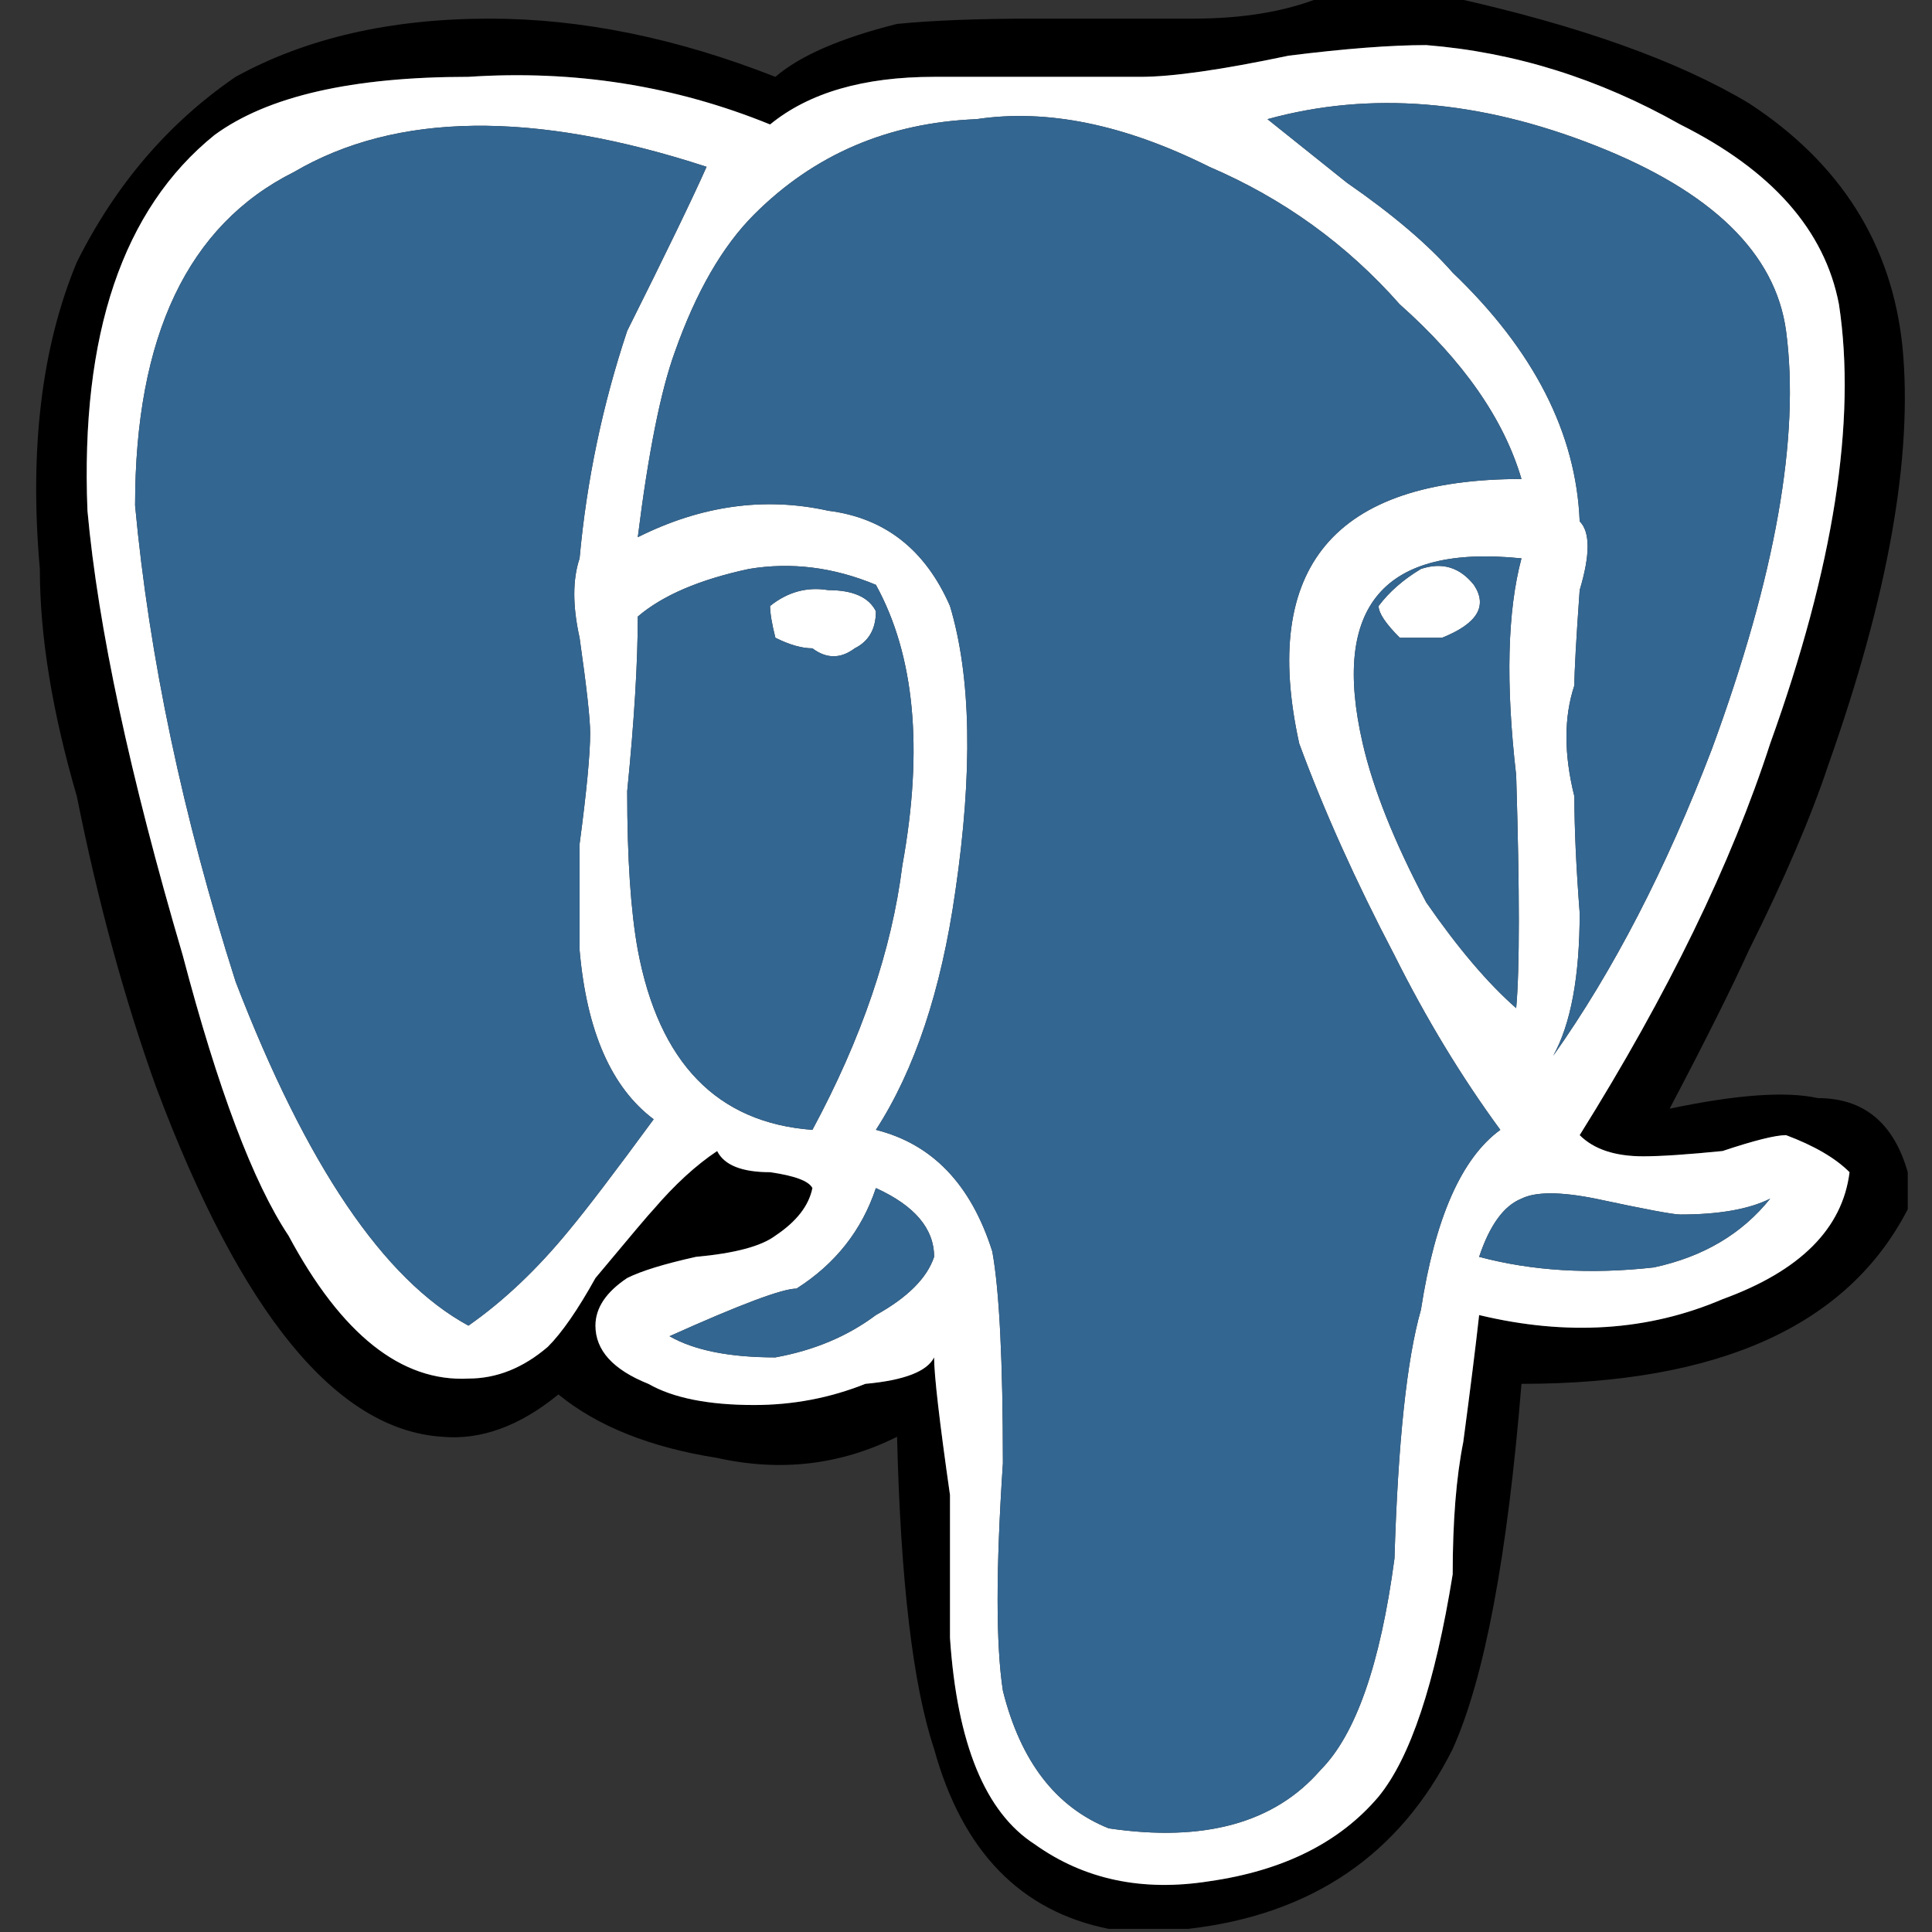 
<svg xmlns="http://www.w3.org/2000/svg" version="1.1" xmlns:xlink="http://www.w3.org/1999/xlink" preserveAspectRatio="none" x="0px" y="0px" width="18px" height="18px" viewBox="0 0 18 18">
<rect x="0" y="0" width="18" height="18" fill="#333333" stroke="none"/>
<defs>
<g id="Layer0_0_FILL">
<path fill="#000000" stroke="none" d="
M 26.8 15.7
Q 26.65 14.25 25.35 13.4 24.35 12.8 22.55 12.4
L 21.3 12.4
Q 20.8 12.6 20.1 12.6 19.8 12.6 18.6 12.6 17.8 12.6 17.3 12.65 16.5 12.85 16.15 13.15 14.75 12.6 13.45 12.6 12.05 12.6 11.05 13.15 10.1 13.8 9.55 14.9 9.05 16.1 9.2 17.8 9.2 18.75 9.55 19.95 9.85 21.45 10.3 22.7 11.5 25.9 13 26 13.55 26.05 14.1 25.6 14.65 26.05 15.6 26.2 16.5 26.4 17.3 26 17.35 28.05 17.65 28.95 18.05 30.4 19.3 30.65
L 20.05 30.65
Q 21.8 30.45 22.55 28.95 23 27.95 23.2 25.5 26 25.5 26.85 23.85
L 26.85 23.5
Q 26.65 22.8 26 22.8 25.55 22.7 24.6 22.9 25.1 21.95 25.35 21.4 25.85 20.4 26.1 19.65 26.95 17.25 26.8 15.7
M 21 12.95
Q 21.8 12.85 22.3 12.85 23.55 12.95 24.7 13.6 26 14.25 26.2 15.3 26.45 16.95 25.55 19.45 25 21.15 23.75 23.15 23.95 23.35 24.35 23.35 24.6 23.35 25.1 23.3 25.55 23.15 25.7 23.15 26.1 23.3 26.3 23.5 26.2 24.3 25.1 24.7 24.05 25.15 22.8 24.85 22.75 25.3 22.65 26.05 22.55 26.55 22.55 27.3 22.3 28.85 21.85 29.4 21.3 30.05 20.25 30.2 19.3 30.35 18.6 29.85 17.9 29.4 17.8 27.9 17.8 27.4 17.8 26.55 17.65 25.5 17.65 25.25 17.55 25.45 17 25.5 16.5 25.7 15.95 25.7 15.3 25.7 14.95 25.5 14.45 25.3 14.45 24.95 14.45 24.7 14.75 24.5 14.95 24.4 15.4 24.3 15.95 24.25 16.15 24.1 16.45 23.9 16.5 23.65 16.45 23.55 16.1 23.5 15.7 23.5 15.6 23.3 15.3 23.5 15 23.85 14.95 23.9 14.45 24.5 14.2 24.95 14 25.15 13.65 25.45 13.25 25.45 12.3 25.5 11.55 24.1 11.05 23.35 10.55 21.45 9.8 18.9 9.65 17.25 9.55 14.75 10.85 13.7 11.6 13.15 13.25 13.15 14.75 13.05 16.1 13.6 16.65 13.15 17.65 13.15 17.9 13.15 18.6 13.15 19.3 13.15 19.6 13.15 20.05 13.15 21 12.95 Z"/>

<path fill="#FFFFFF" stroke="none" d="
M 22.3 12.85
Q 21.8 12.85 21 12.95 20.05 13.15 19.6 13.15 19.3 13.15 18.6 13.15 17.9 13.15 17.65 13.15 16.65 13.15 16.1 13.6 14.75 13.05 13.25 13.15 11.6 13.15 10.85 13.7 9.55 14.75 9.65 17.25 9.8 18.9 10.55 21.45 11.05 23.35 11.55 24.1 12.3 25.5 13.25 25.45 13.65 25.45 14 25.15 14.2 24.95 14.45 24.5 14.95 23.9 15 23.85 15.3 23.5 15.6 23.3 15.7 23.5 16.1 23.5 16.45 23.55 16.5 23.65 16.45 23.9 16.15 24.1 15.95 24.25 15.4 24.3 14.95 24.4 14.75 24.5 14.45 24.7 14.45 24.95 14.45 25.3 14.95 25.5 15.3 25.7 15.95 25.7 16.5 25.7 17 25.5 17.55 25.45 17.65 25.25 17.65 25.5 17.8 26.55 17.8 27.4 17.8 27.9 17.9 29.4 18.6 29.85 19.3 30.35 20.25 30.2 21.3 30.05 21.85 29.4 22.3 28.85 22.55 27.3 22.55 26.55 22.65 26.05 22.75 25.3 22.8 24.85 24.05 25.15 25.1 24.7 26.2 24.3 26.3 23.5 26.1 23.3 25.7 23.15 25.55 23.15 25.1 23.3 24.6 23.35 24.35 23.35 23.95 23.35 23.75 23.15 25 21.15 25.55 19.45 26.45 16.95 26.2 15.3 26 14.25 24.7 13.6 23.55 12.95 22.3 12.85
M 21.55 14.15
L 20.8 13.55
Q 22.25 13.15 23.9 13.8 25.55 14.45 25.7 15.55 25.9 17.05 25 19.5 24.35 21.2 23.5 22.4 23.75 21.95 23.75 21.05 23.7 20.4 23.7 19.95 23.55 19.35 23.7 18.9 23.7 18.7 23.75 18 23.9 17.5 23.75 17.35 23.7 16.1 22.55 15 22.2 14.6 21.55 14.15
M 20.25 14
Q 21.3 14.45 22.05 15.3 22.95 16.1 23.2 16.95 20.55 16.95 21.1 19.45 21.45 20.4 22 21.45 22.45 22.35 23 23.1 22.45 23.5 22.25 24.8 22.05 25.5 22 27.15 21.8 28.65 21.3 29.15 20.65 29.9 19.3 29.7 18.55 29.4 18.3 28.4 18.2 27.75 18.3 26.25 18.3 24.8 18.2 24.25 17.9 23.3 17.1 23.1 17.65 22.25 17.85 20.85 18.1 19.15 17.8 18.15 17.45 17.35 16.65 17.25 15.75 17.05 14.85 17.5 15 16.3 15.2 15.75 15.5 14.9 15.95 14.45 16.8 13.6 18.05 13.55 19.05 13.4 20.25 14
M 22.3 20.95
Q 21.85 20.1 21.7 19.45 21.25 17.5 23.2 17.7 23 18.45 23.15 19.75 23.2 21.4 23.15 21.95 22.75 21.6 22.3 20.95
M 23.2 23.75
Q 23.4 23.65 23.9 23.75 24.6 23.9 24.7 23.9 25.25 23.9 25.55 23.75 25.15 24.25 24.45 24.4 23.55 24.5 22.8 24.3 22.95 23.85 23.2 23.75
M 15.9 17.8
Q 16.5 17.7 17.1 17.95 17.65 18.95 17.35 20.6 17.2 21.8 16.5 23.1 15.15 23 14.85 21.4 14.75 20.85 14.75 19.9 14.85 18.9 14.85 18.25 15.2 17.95 15.9 17.8
M 14.3 17.7
Q 14.2 18 14.3 18.45 14.4 19.15 14.4 19.35 14.4 19.65 14.3 20.4 14.3 21.05 14.3 21.4 14.4 22.55 15 23 14.45 23.75 14.2 24.05 13.75 24.6 13.25 24.95 12.05 24.3 11.05 21.7 10.3 19.35 10.1 17.2 10.1 14.8 11.6 14.05 13.05 13.2 15.5 14 15.3 14.45 14.75 15.55 14.4 16.6 14.3 17.7
M 17.1 23.65
Q 17.65 23.9 17.65 24.3 17.55 24.6 17.1 24.85 16.7 25.15 16.15 25.25 15.5 25.25 15.15 25.05 16.15 24.6 16.35 24.6 16.9 24.25 17.1 23.65
M 17.1 18.2
Q 17 18 16.65 18 16.35 17.95 16.1 18.15 16.1 18.25 16.15 18.45 16.35 18.55 16.5 18.55 16.7 18.7 16.9 18.55 17.1 18.45 17.1 18.2
M 22.75 17.95
Q 22.55 17.7 22.25 17.8 22 17.95 21.85 18.15 21.85 18.25 22.05 18.45 22.25 18.45 22.45 18.45 22.95 18.25 22.75 17.95 Z"/>

<path fill="#336691" stroke="none" d="
M 17.65 24.3
Q 17.65 23.9 17.1 23.65 16.9 24.25 16.35 24.6 16.15 24.6 15.15 25.05 15.5 25.25 16.15 25.25 16.7 25.15 17.1 24.85 17.55 24.6 17.65 24.3
M 14.3 18.45
Q 14.2 18 14.3 17.7 14.4 16.6 14.75 15.55 15.3 14.45 15.5 14 13.05 13.2 11.6 14.05 10.1 14.8 10.1 17.2 10.3 19.35 11.05 21.7 12.05 24.3 13.25 24.95 13.75 24.6 14.2 24.05 14.45 23.75 15 23 14.4 22.55 14.3 21.4 14.3 21.05 14.3 20.4 14.4 19.65 14.4 19.35 14.4 19.15 14.3 18.45
M 17.1 17.95
Q 16.5 17.7 15.9 17.8 15.2 17.95 14.85 18.25 14.85 18.9 14.75 19.9 14.75 20.85 14.85 21.4 15.15 23 16.5 23.1 17.2 21.8 17.35 20.6 17.65 18.95 17.1 17.95
M 16.65 18
Q 17 18 17.1 18.2 17.1 18.45 16.9 18.55 16.7 18.7 16.5 18.55 16.35 18.55 16.15 18.45 16.1 18.25 16.1 18.15 16.35 17.95 16.65 18
M 23.9 23.75
Q 23.4 23.65 23.2 23.75 22.95 23.85 22.8 24.3 23.55 24.5 24.45 24.4 25.15 24.25 25.55 23.75 25.25 23.9 24.7 23.9 24.6 23.9 23.9 23.75
M 21.7 19.45
Q 21.85 20.1 22.3 20.95 22.75 21.6 23.15 21.95 23.2 21.4 23.15 19.75 23 18.45 23.2 17.7 21.25 17.5 21.7 19.45
M 22.25 17.8
Q 22.55 17.7 22.75 17.95 22.95 18.25 22.45 18.45 22.25 18.45 22.05 18.45 21.85 18.25 21.85 18.15 22 17.95 22.25 17.8
M 22.05 15.3
Q 21.3 14.45 20.25 14 19.05 13.4 18.05 13.55 16.8 13.6 15.95 14.45 15.5 14.9 15.2 15.75 15 16.3 14.85 17.5 15.75 17.05 16.65 17.25 17.45 17.35 17.8 18.15 18.1 19.15 17.85 20.85 17.65 22.25 17.1 23.1 17.9 23.3 18.2 24.25 18.3 24.8 18.3 26.25 18.2 27.75 18.3 28.4 18.55 29.4 19.3 29.7 20.65 29.9 21.3 29.15 21.8 28.65 22 27.15 22.05 25.5 22.25 24.8 22.45 23.5 23 23.1 22.45 22.35 22 21.45 21.45 20.4 21.1 19.45 20.55 16.95 23.2 16.95 22.95 16.1 22.05 15.3
M 20.8 13.55
L 21.55 14.15
Q 22.2 14.6 22.55 15 23.7 16.1 23.75 17.35 23.9 17.5 23.75 18 23.7 18.7 23.7 18.9 23.55 19.35 23.7 19.95 23.7 20.4 23.75 21.05 23.75 21.95 23.5 22.4 24.35 21.2 25 19.5 25.9 17.05 25.7 15.55 25.55 14.45 23.9 13.8 22.25 13.15 20.8 13.55 Z"/>
</g>
</defs>

<g transform="matrix( 0.986, 0, 0, 0.986, -8.7,-12.25) ">
<use xlink:href="#Layer0_0_FILL"/>
</g>
</svg>
